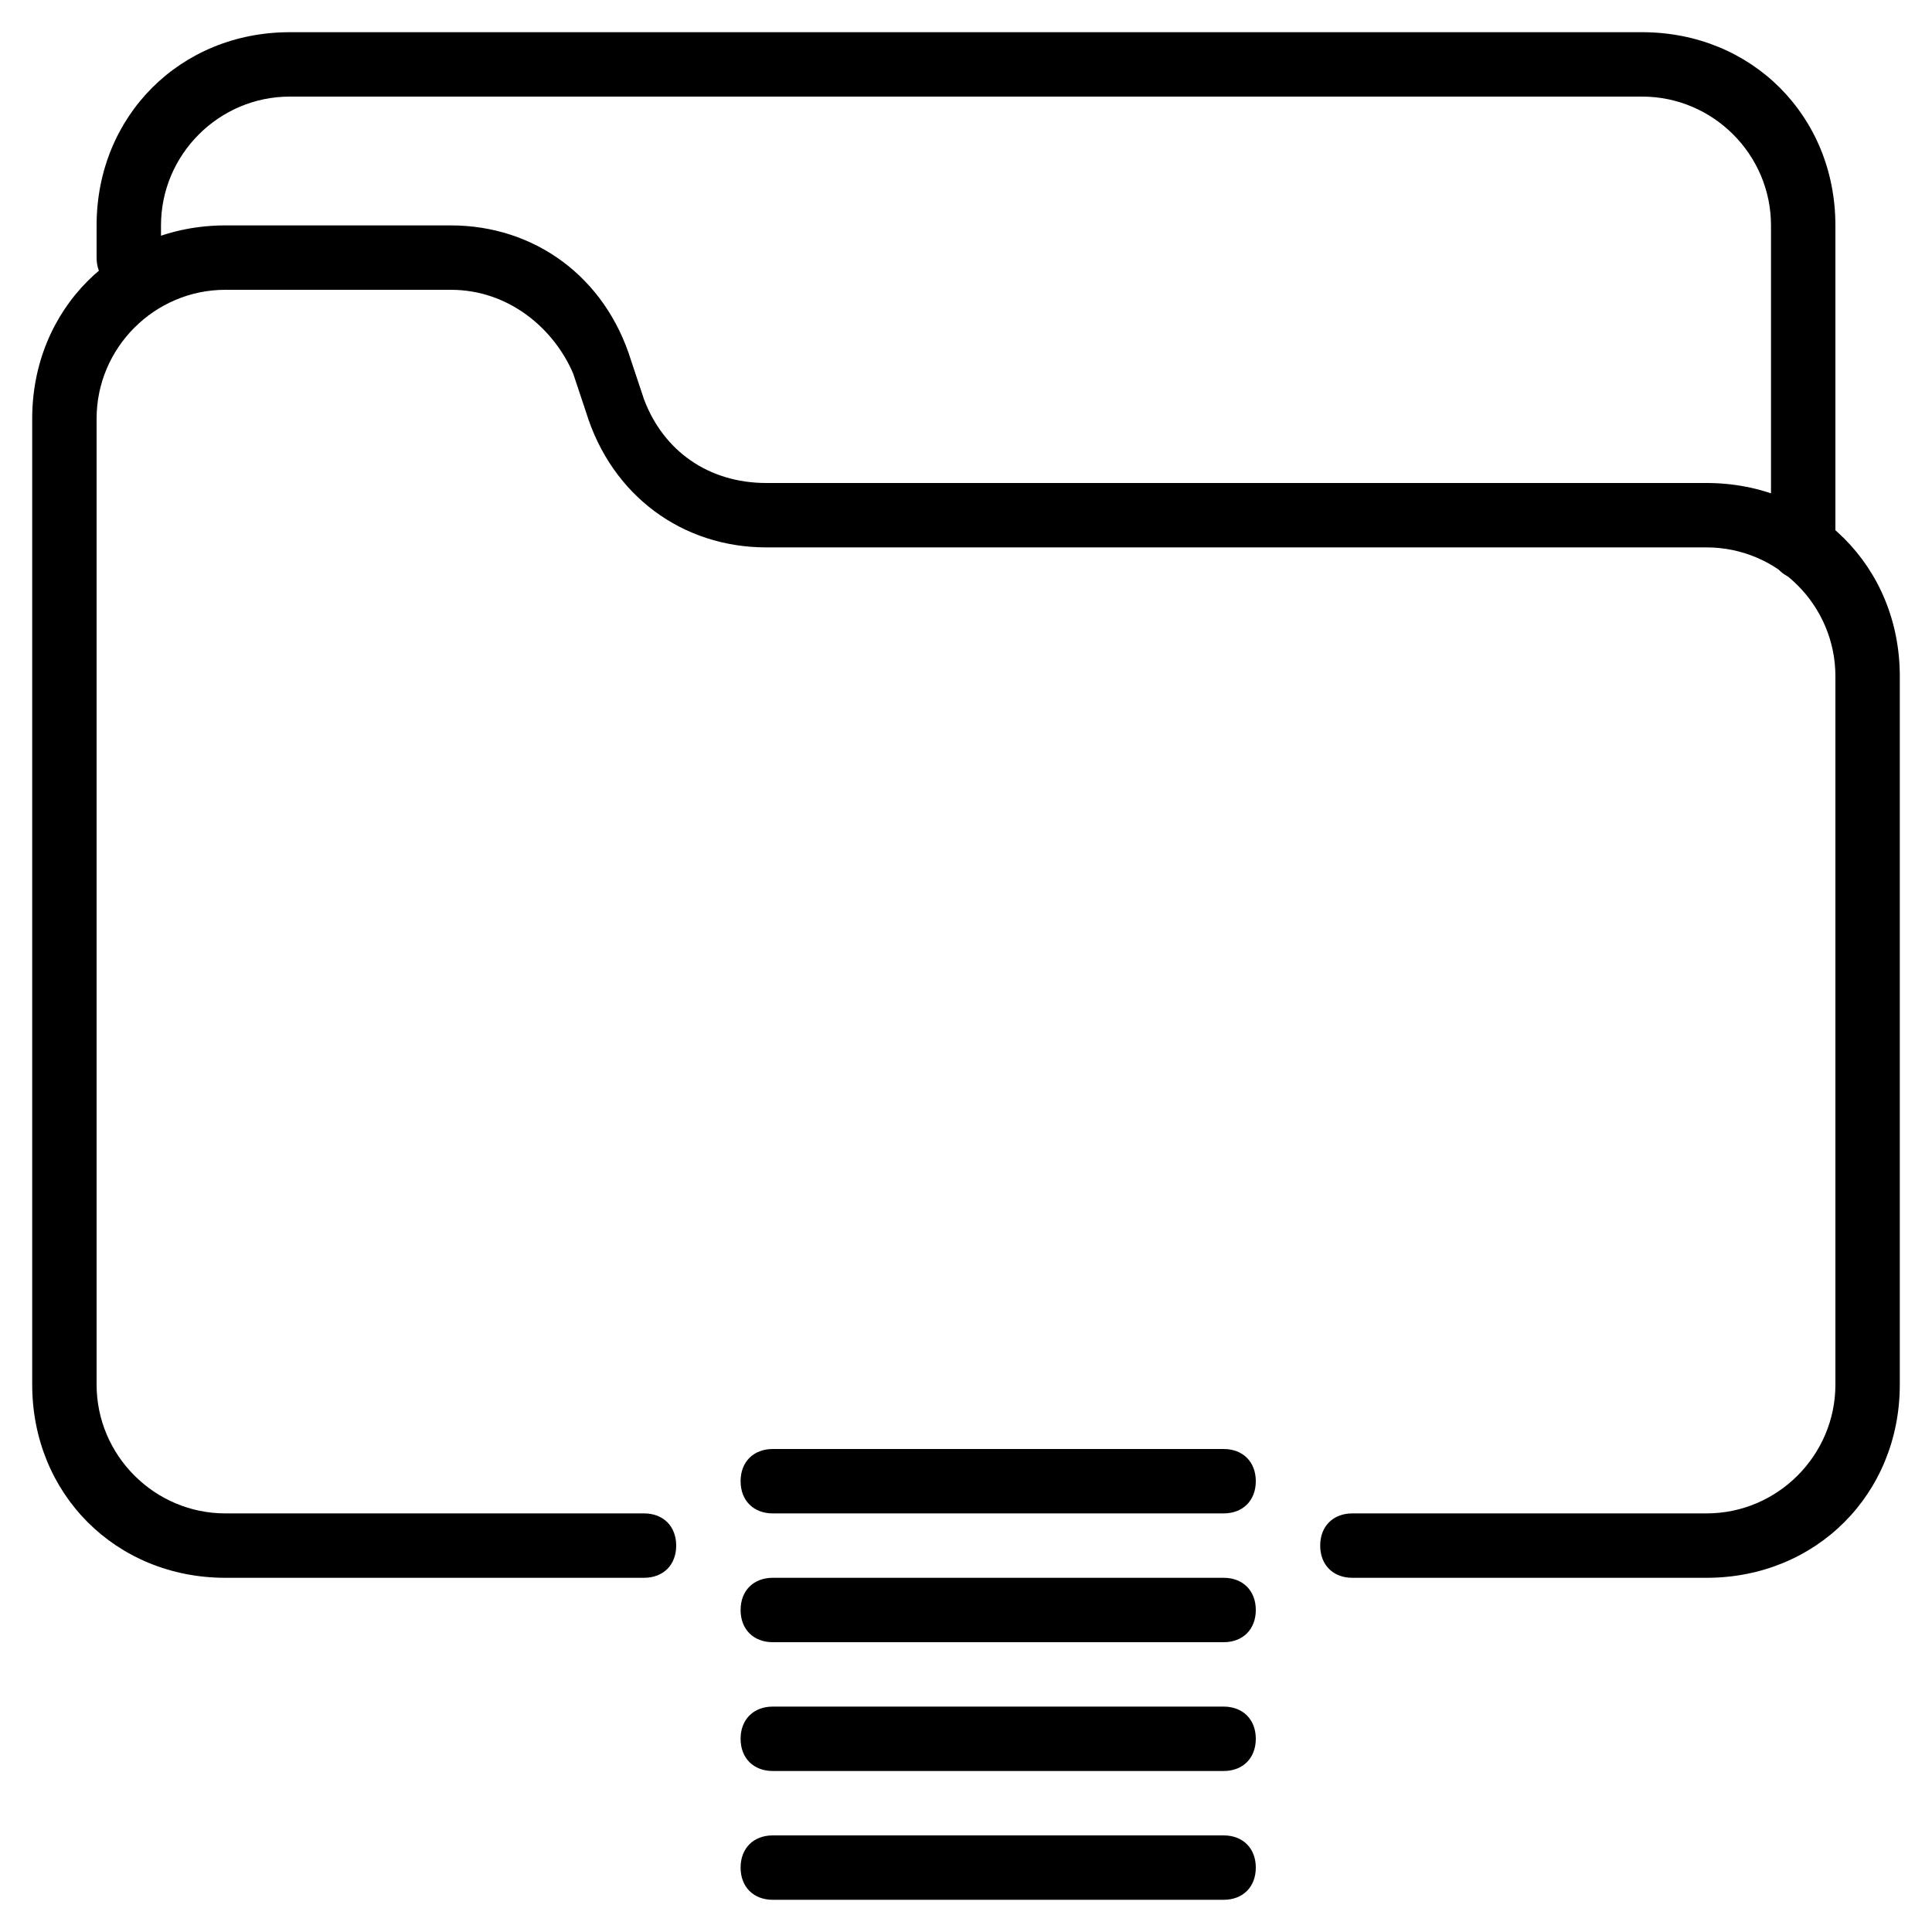 <?xml version="1.0" encoding="utf-8"?>
<!-- Generator: Adobe Illustrator 19.0.0, SVG Export Plug-In . SVG Version: 6.00 Build 0)  -->
<svg version="1.1" id="Layer_1" xmlns="http://www.w3.org/2000/svg" xmlns:xlink="http://www.w3.org/1999/xlink" x="0px" y="0px"
	 viewBox="0 0 30 30" style="enable-background:new 0 0 30 30;" xml:space="preserve">
<g>
	<g>
		<g>
			<g>
				<path d="M19,29.5h-7c-0.3,0-0.5-0.2-0.5-0.5s0.2-0.5,0.5-0.5h7c0.3,0,0.5,0.2,0.5,0.5S19.3,29.5,19,29.5z"/>
			</g>
			<g>
				<path d="M19,27.5h-7c-0.3,0-0.5-0.2-0.5-0.5s0.2-0.5,0.5-0.5h7c0.3,0,0.5,0.2,0.5,0.5S19.3,27.5,19,27.5z"/>
			</g>
			<g>
				<path d="M19,25.5h-7c-0.3,0-0.5-0.2-0.5-0.5s0.2-0.5,0.5-0.5h7c0.3,0,0.5,0.2,0.5,0.5S19.3,25.5,19,25.5z"/>
			</g>
			<g>
				<path d="M19,23.5h-7c-0.3,0-0.5-0.2-0.5-0.5s0.2-0.5,0.5-0.5h7c0.3,0,0.5,0.2,0.5,0.5S19.3,23.5,19,23.5z"/>
			</g>
		</g>
	</g>
	<g>
		<g>
			<path d="M26.5,24.5H21c-0.3,0-0.5-0.2-0.5-0.5s0.2-0.5,0.5-0.5h5.5c1.1,0,2-0.9,2-2v-11c0-1.1-0.9-2-2-2H11.9
				c-1.3,0-2.4-0.8-2.8-2.1L8.9,5.8C8.6,5.1,7.9,4.5,7,4.5H3.5c-1.1,0-2,0.9-2,2v15c0,1.1,0.9,2,2,2H10c0.3,0,0.5,0.2,0.5,0.5
				s-0.2,0.5-0.5,0.5H3.5c-1.7,0-3-1.3-3-3v-15c0-1.7,1.3-3,3-3H7c1.3,0,2.4,0.8,2.8,2.1L10,6.2c0.3,0.8,1,1.3,1.9,1.3h14.6
				c1.7,0,3,1.3,3,3v11C29.5,23.2,28.2,24.5,26.5,24.5z"/>
		</g>
		<g>
			<path d="M28,9c-0.3,0-0.5-0.2-0.5-0.5v-5c0-1.1-0.9-2-2-2h-21c-1.1,0-2,0.9-2,2V4c0,0.3-0.2,0.5-0.5,0.5S1.5,4.3,1.5,4V3.5
				c0-1.7,1.3-3,3-3h21c1.7,0,3,1.3,3,3v5C28.5,8.8,28.3,9,28,9z"/>
		</g>
	</g>
</g>
</svg>

